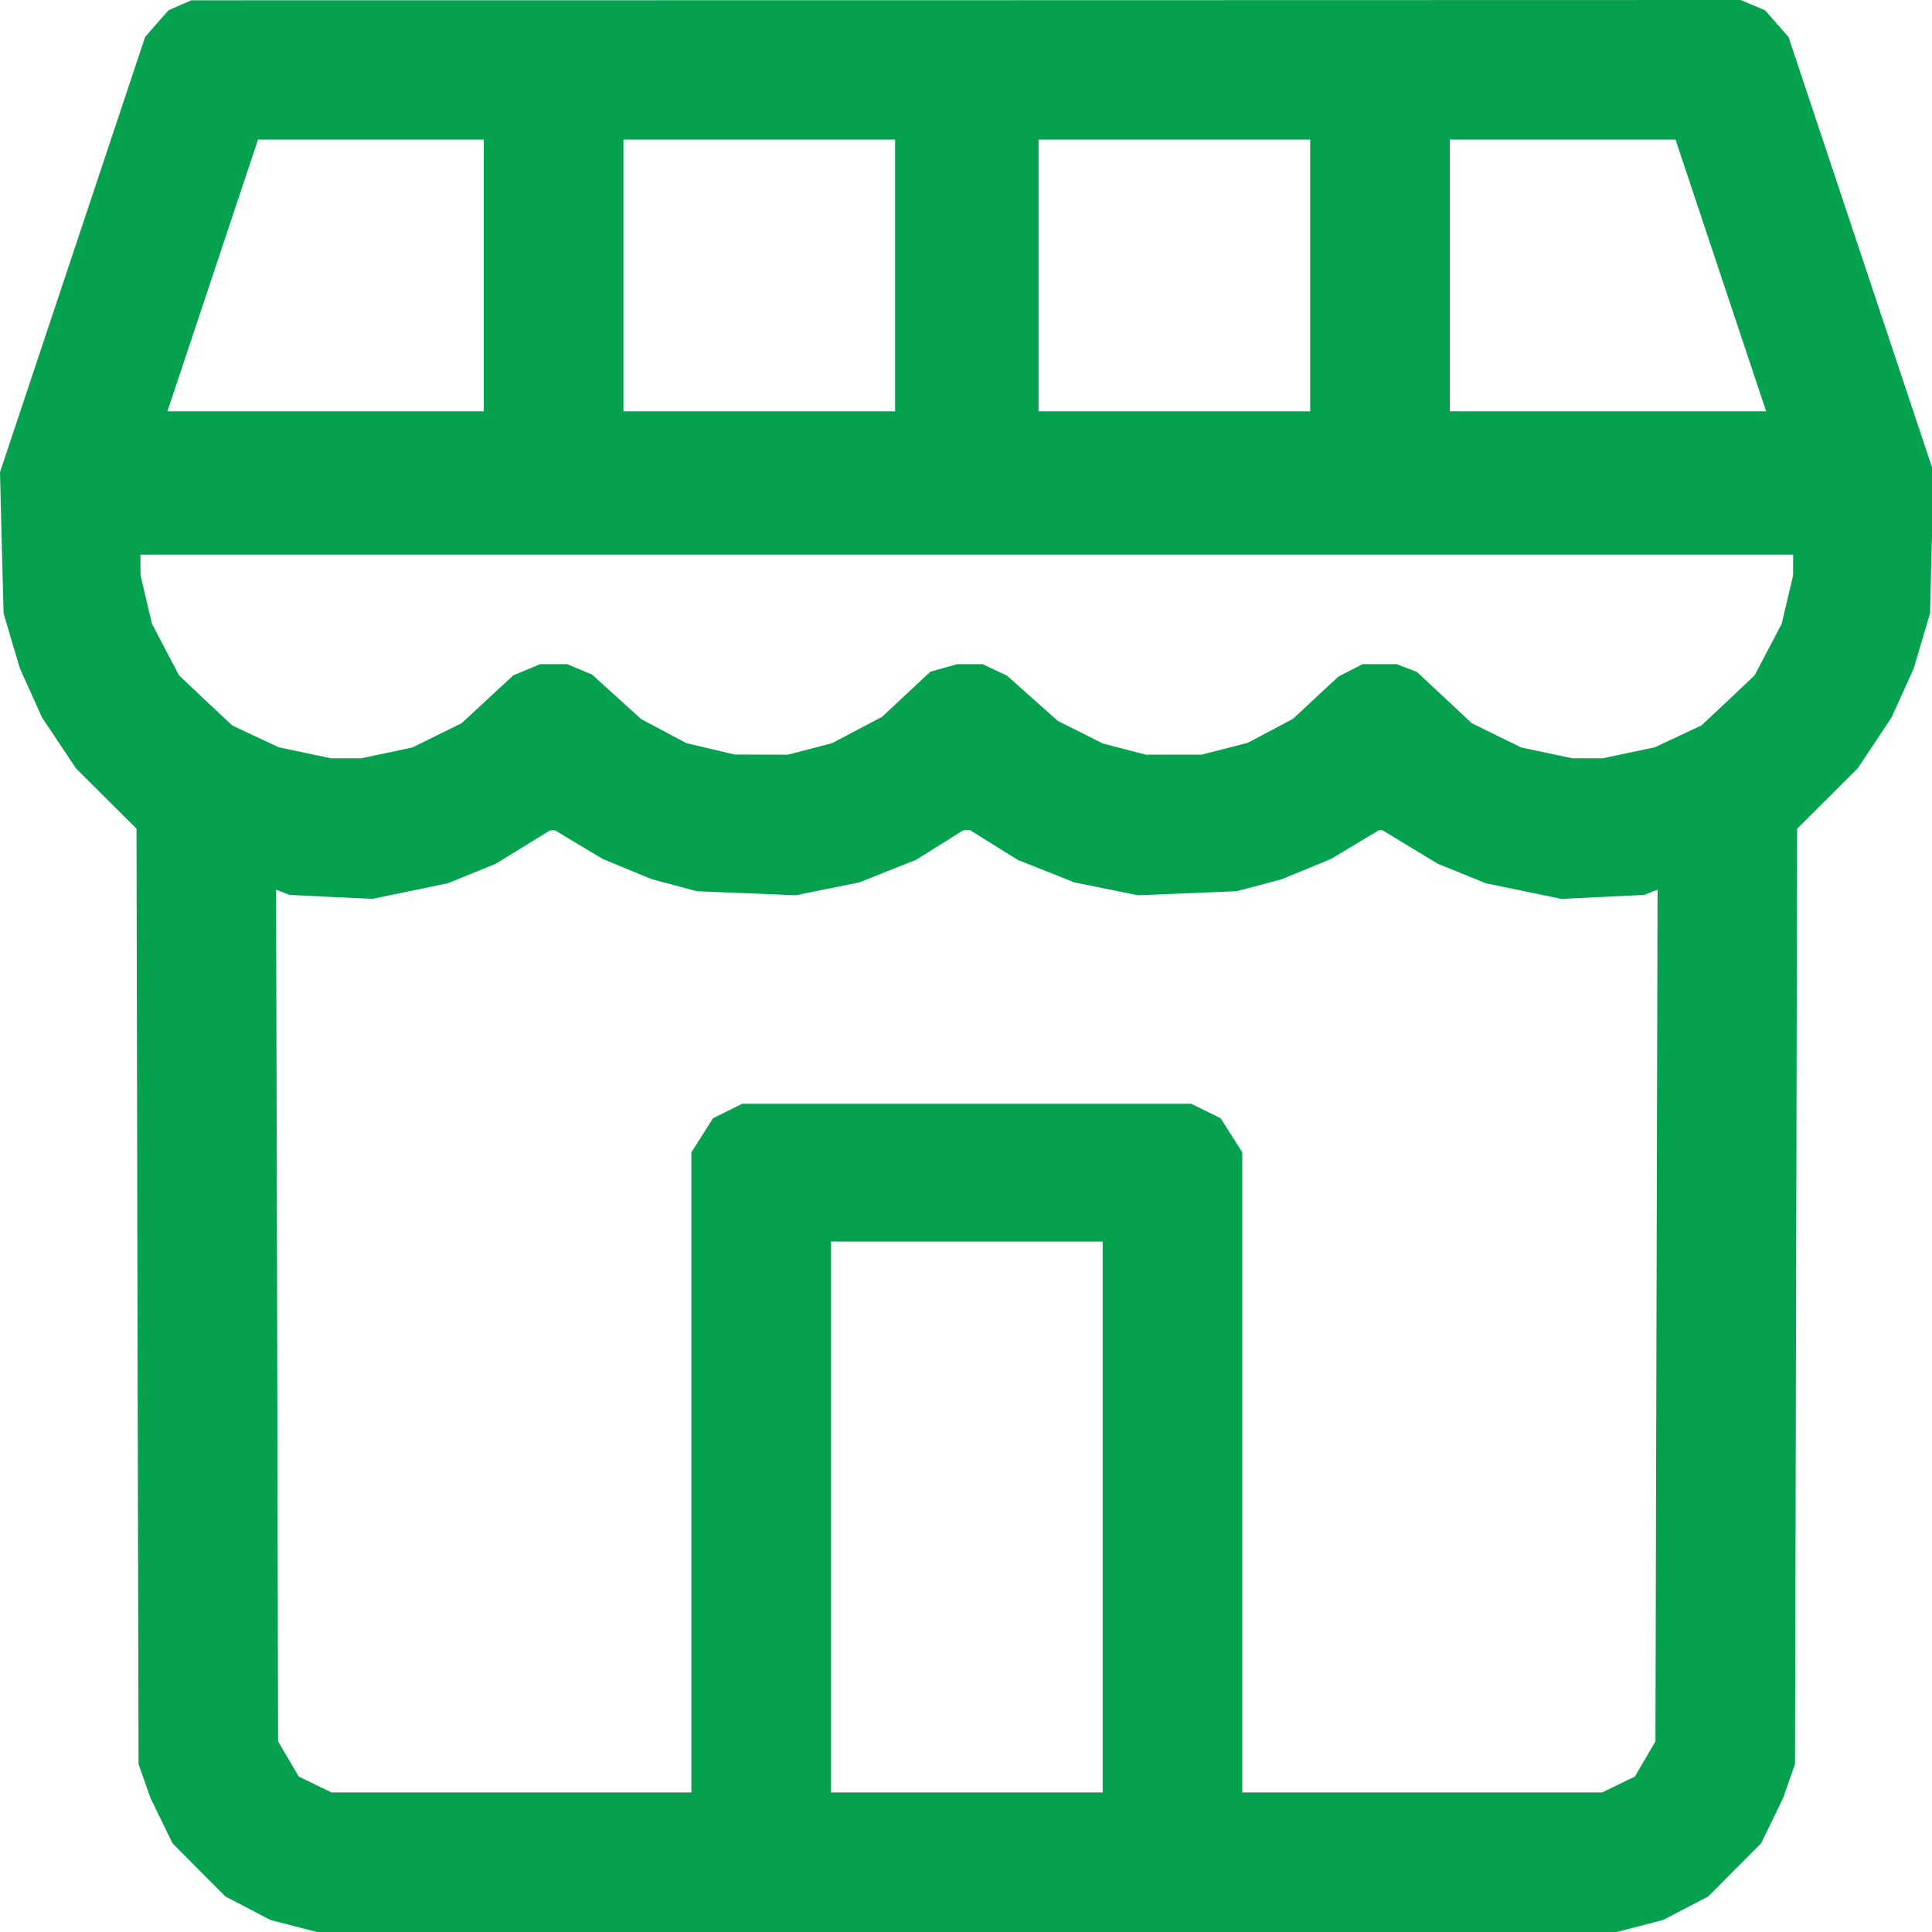 <svg width="20" height="20" viewBox="0 0 20 20" fill="none" xmlns="http://www.w3.org/2000/svg">
<g clip-path="url(#clip0_789_904)">
<path fill-rule="evenodd" clip-rule="evenodd" d="M1.863 0.054L1.745 0.106L1.623 0.244L1.502 0.383L0.751 2.636L0 4.888L0.018 5.618L0.037 6.348L0.121 6.634L0.206 6.92L0.321 7.174L0.435 7.427L0.611 7.691L0.787 7.955L1.1 8.267L1.413 8.579L1.423 13.42L1.434 18.262L1.496 18.438L1.558 18.613L1.672 18.848L1.786 19.082L2.059 19.357L2.333 19.632L2.567 19.754L2.801 19.876L3.041 19.938L3.281 20H10.008H16.735L16.975 19.938L17.215 19.876L17.45 19.754L17.684 19.632L17.957 19.357L18.231 19.082L18.345 18.848L18.459 18.613L18.52 18.438L18.582 18.262L18.593 13.42L18.604 8.579L18.917 8.267L19.23 7.955L19.406 7.691L19.581 7.427L19.696 7.174L19.811 6.92L19.895 6.634L19.98 6.348L19.998 5.618L20.017 4.888L19.266 2.636L18.515 0.383L18.393 0.244L18.271 0.106L18.145 0.053L18.019 0L10 0.002L1.981 0.003L1.863 0.054ZM5.008 2.852V4.258H3.371H1.733L2.202 2.852L2.671 1.445H3.84H5.008V2.852ZM9.266 2.852V4.258H7.86H6.454V2.852V1.445H7.86H9.266V2.852ZM13.563 2.852V4.258H12.157H10.751V2.852V1.445H12.157H13.563V2.852ZM17.814 2.852L18.283 4.258H16.646H15.008V2.852V1.445H16.177H17.345L17.814 2.852ZM18.562 5.85L18.562 5.957L18.503 6.207L18.444 6.457L18.304 6.724L18.163 6.992L17.889 7.251L17.614 7.509L17.372 7.623L17.13 7.736L16.86 7.793L16.59 7.85H16.434H16.278L16.013 7.794L15.748 7.738L15.491 7.612L15.235 7.486L14.951 7.22L14.667 6.955L14.562 6.915L14.456 6.875H14.281H14.106L13.981 6.939L13.856 7.003L13.62 7.222L13.385 7.441L13.152 7.565L12.918 7.689L12.678 7.751L12.438 7.812H12.15H11.861L11.637 7.754L11.414 7.696L11.183 7.579L10.951 7.463L10.688 7.229L10.424 6.994L10.298 6.935L10.172 6.875L10.041 6.875L9.911 6.875L9.771 6.914L9.632 6.953L9.381 7.187L9.129 7.422L8.872 7.557L8.614 7.693L8.385 7.753L8.156 7.812L7.881 7.812L7.606 7.811L7.356 7.752L7.105 7.693L6.872 7.569L6.639 7.445L6.384 7.214L6.13 6.984L6 6.929L5.87 6.875H5.731H5.592L5.453 6.933L5.314 6.991L5.046 7.239L4.778 7.487L4.524 7.612L4.269 7.738L4.004 7.794L3.739 7.85H3.583H3.426L3.156 7.793L2.886 7.736L2.644 7.623L2.403 7.509L2.128 7.251L1.854 6.992L1.713 6.724L1.573 6.457L1.514 6.207L1.455 5.957L1.454 5.85L1.454 5.742H10.008H18.563L18.562 5.85ZM5.991 8.743L6.239 8.892L6.493 8.997L6.747 9.101L6.981 9.164L7.215 9.226L7.726 9.247L8.237 9.268L8.566 9.201L8.895 9.135L9.188 9.018L9.481 8.902L9.727 8.748L9.974 8.594H10.008H10.043L10.289 8.748L10.536 8.902L10.829 9.018L11.122 9.135L11.45 9.201L11.779 9.268L12.29 9.247L12.801 9.226L13.036 9.164L13.27 9.101L13.524 8.997L13.778 8.892L14.026 8.743L14.274 8.594H14.292H14.311L14.597 8.768L14.884 8.942L15.132 9.042L15.379 9.143L15.77 9.224L16.161 9.305L16.59 9.285L17.02 9.264L17.089 9.237L17.159 9.21L17.148 13.618L17.137 18.027L17.03 18.209L16.924 18.391L16.754 18.473L16.585 18.555H14.723H12.86V15.242V11.929L12.748 11.753L12.636 11.576L12.484 11.501L12.332 11.426H10.008H7.684L7.532 11.501L7.381 11.576L7.269 11.753L7.157 11.929V15.242V18.555H5.294H3.431L3.262 18.473L3.093 18.391L2.986 18.209L2.879 18.027L2.869 13.618L2.858 9.21L2.927 9.237L2.997 9.264L3.426 9.285L3.856 9.305L4.247 9.224L4.637 9.143L4.886 9.042L5.134 8.941L5.413 8.769L5.692 8.597L5.717 8.595L5.743 8.594L5.991 8.743ZM11.415 15.703V18.555H10.008H8.602V15.703V12.852H10.008H11.415V15.703Z" fill="#05A14F"/>
</g>
<defs>
<clipPath id="clip0_789_904">
<rect width="20" height="20" fill="white"/>
</clipPath>
</defs>
</svg>
